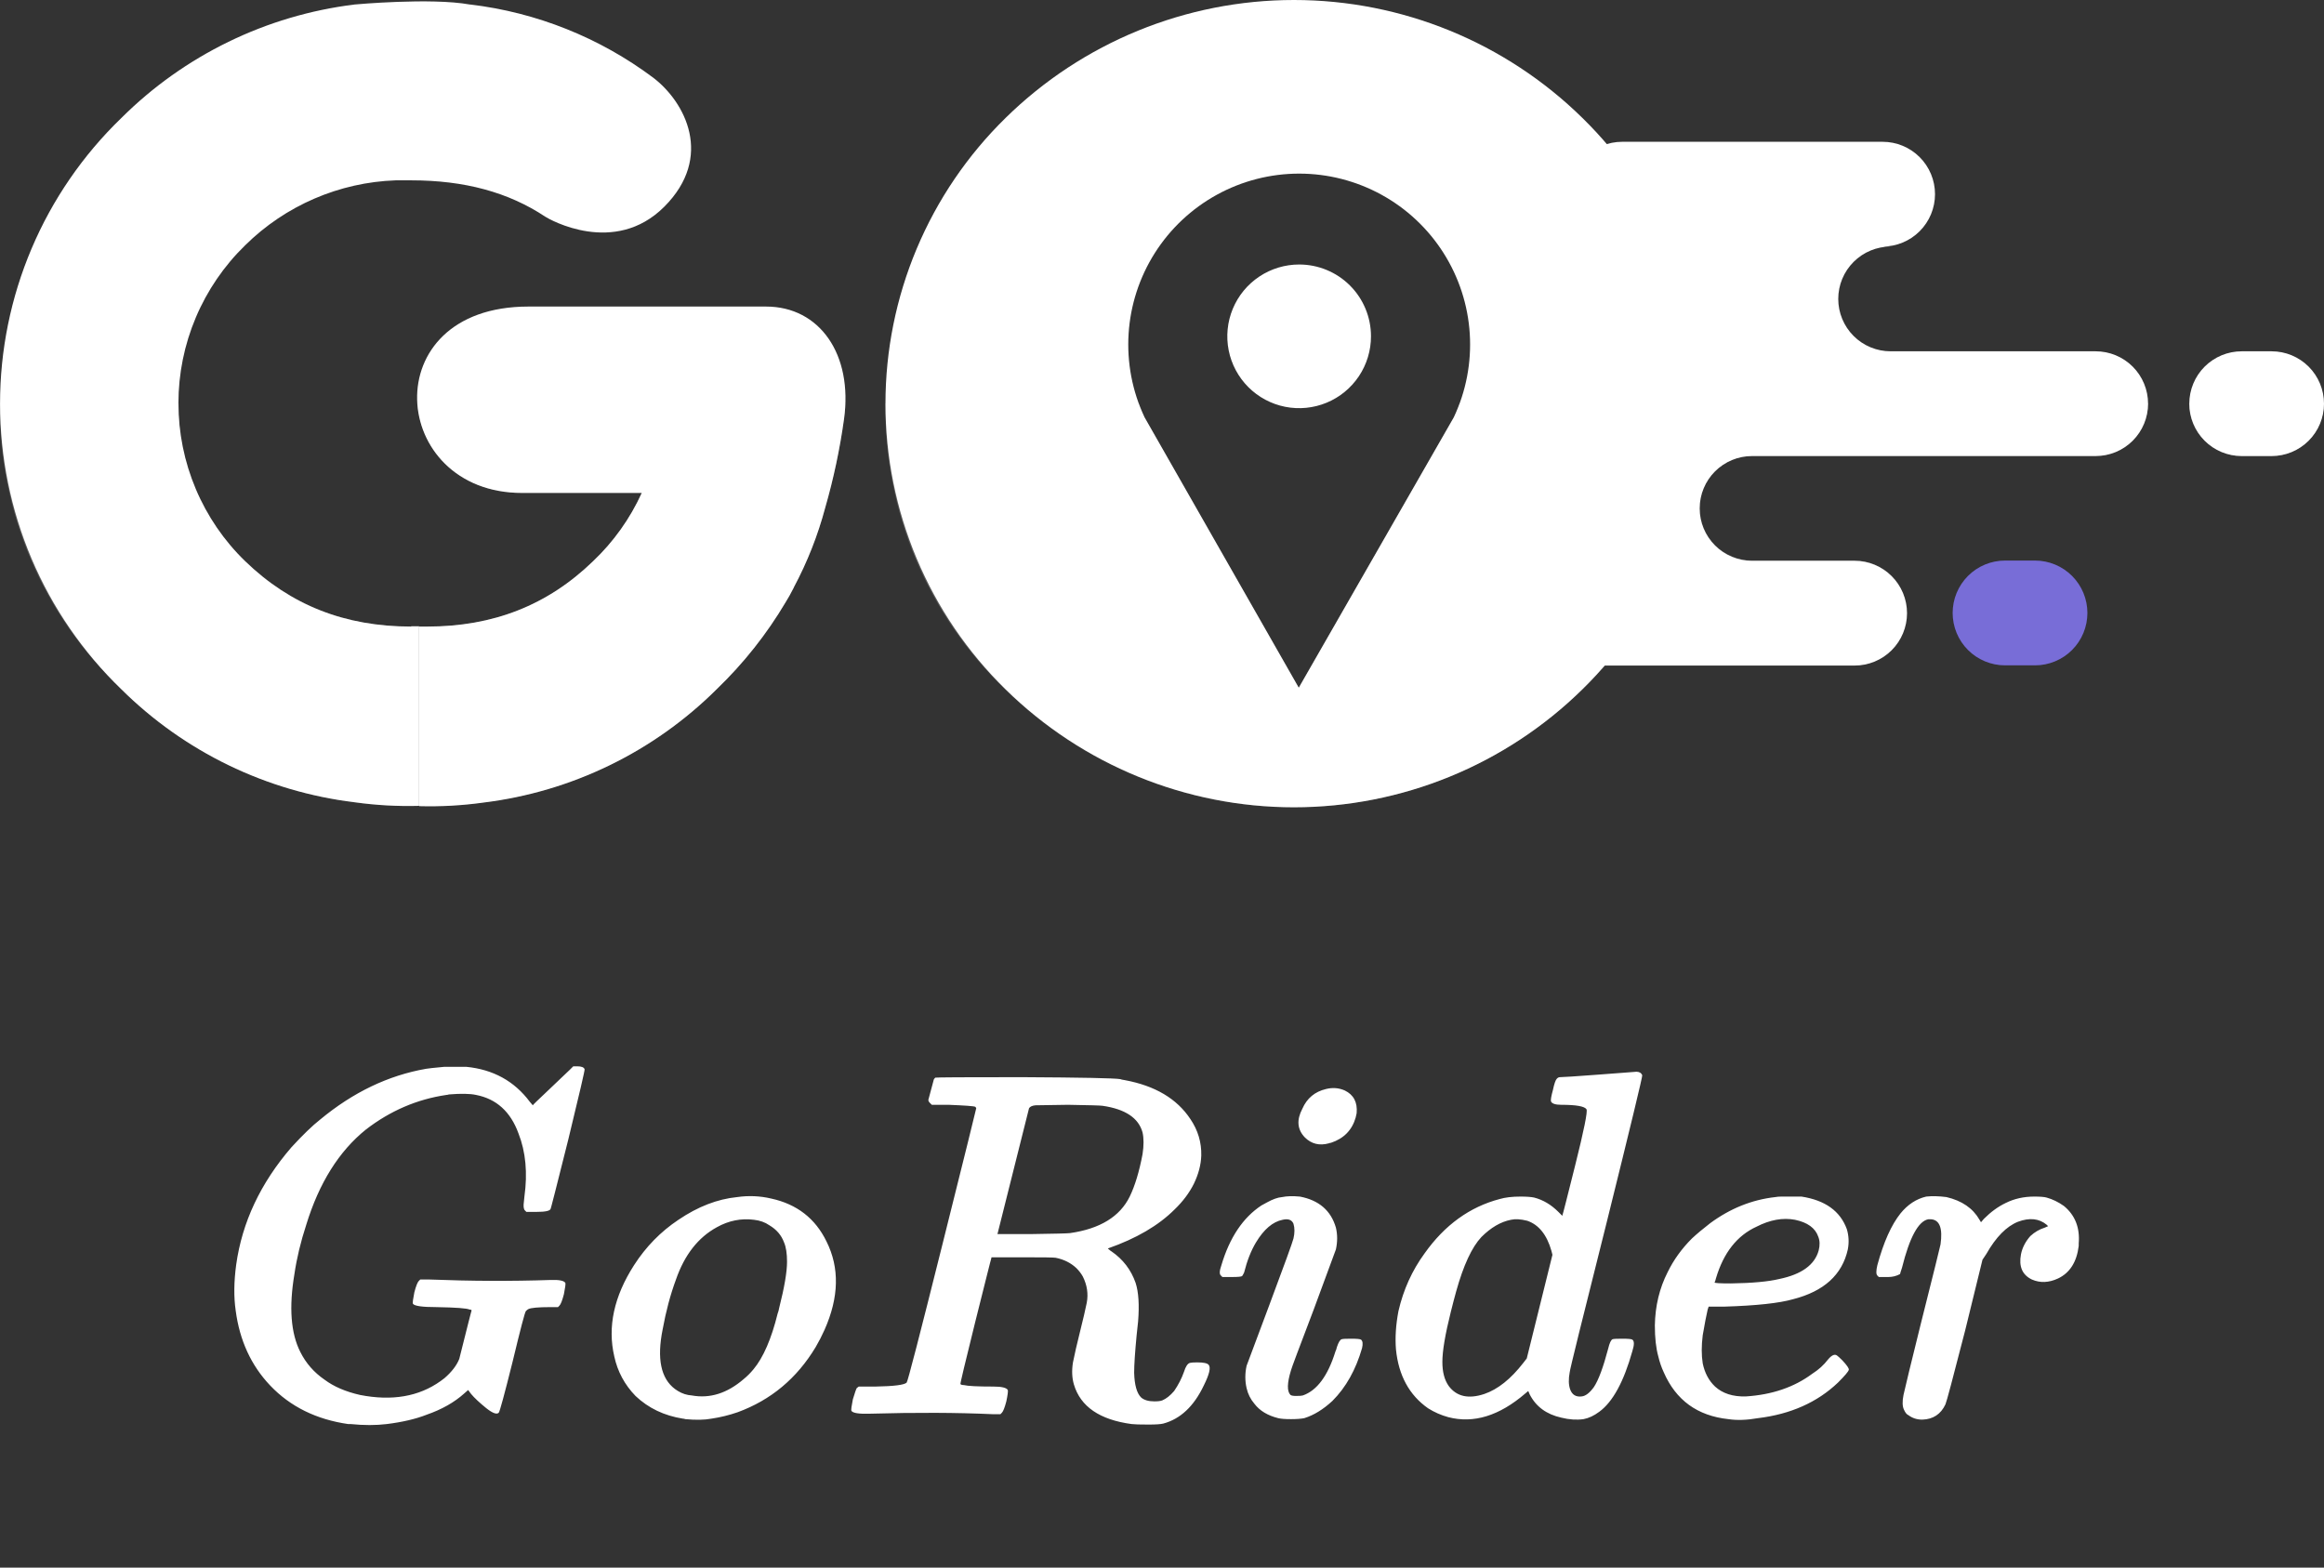 <svg width="209" height="141" viewBox="0 0 209 141" fill="none" xmlns="http://www.w3.org/2000/svg">
<rect x="0" y="0" width="209" height="141" fill="#333333" stroke="none"/>
<path d="M71.394 52.824C72.606 50.553 73.552 48.151 74.213 45.663C74.964 43.053 75.529 40.392 75.903 37.702C76.717 31.907 73.736 27.573 68.89 27.573H47.516C33.578 27.573 34.971 44.337 46.944 44.337H57.712C56.661 46.649 55.173 48.735 53.33 50.482C49.239 54.439 44.359 56.357 38.41 56.357H37.69V72.509C39.629 72.562 41.57 72.454 43.491 72.186C51.428 71.209 58.812 67.614 64.475 61.97C66.873 59.661 68.949 57.04 70.647 54.177C70.875 53.813 71.118 53.383 71.373 52.878L71.394 52.824Z" fill="white"/>
<path d="M36.977 56.357C31.021 56.357 26.142 54.439 22.05 50.482C20.15 48.635 18.64 46.426 17.609 43.985C16.578 41.544 16.046 38.921 16.046 36.272C16.046 33.622 16.578 30.999 17.609 28.559C18.64 26.118 20.15 23.909 22.05 22.061C25.668 18.485 30.499 16.4 35.584 16.22H36.977C41.775 16.22 45.726 17.29 49.037 19.491C49.4 19.733 55.262 23.071 59.737 18.596C64.213 14.12 61.622 9.174 58.735 6.98C53.924 3.383 48.251 1.115 42.287 0.405H42.246C38.747 -0.228 31.889 0.405 31.889 0.405C23.953 1.381 16.569 4.976 10.905 10.621C7.457 13.951 4.715 17.942 2.842 22.354C0.969 26.767 0.004 31.512 0.004 36.305C0.004 41.099 0.969 45.844 2.842 50.257C4.715 54.669 7.457 58.66 10.905 61.99C16.575 67.617 23.959 71.195 31.889 72.159C33.81 72.427 35.751 72.535 37.69 72.482V56.33H36.977V56.357Z" fill="white"/>
<path opacity="0.2" d="M31.889 72.159C33.81 72.427 35.751 72.535 37.69 72.482C39.63 72.535 41.57 72.427 43.491 72.159C51.428 71.182 58.812 67.588 64.475 61.943C66.873 59.635 68.949 57.013 70.647 54.15C70.875 53.786 71.118 53.356 71.373 52.851V52.81C72.592 50.545 73.545 48.147 74.213 45.663C74.964 43.053 75.529 40.392 75.903 37.702C75.967 37.238 76.005 36.77 76.017 36.302H37.542C37.818 40.374 41.129 44.337 46.964 44.337H57.732C56.681 46.649 55.194 48.736 53.351 50.482C49.259 54.439 44.38 56.357 38.43 56.357H36.997C31.041 56.357 26.162 54.439 22.07 50.482C20.127 48.674 18.588 46.477 17.554 44.033C16.52 41.59 16.013 38.955 16.067 36.302H0.003C-0.057 41.1 0.882 45.858 2.759 50.275C4.636 54.691 7.41 58.669 10.905 61.956C16.571 67.596 23.954 71.186 31.889 72.159Z" fill="white"/>
<path d="M188.467 31.598H170.027C168.778 31.598 167.579 31.101 166.696 30.218C165.813 29.334 165.316 28.136 165.316 26.887C165.316 25.637 165.813 24.439 166.696 23.556C167.579 22.672 168.778 22.176 170.027 22.176H169.307C170.556 22.176 171.755 21.68 172.638 20.796C173.522 19.913 174.018 18.714 174.018 17.465C174.018 16.215 173.522 15.017 172.638 14.134C171.755 13.25 170.556 12.754 169.307 12.754H145.88C144.631 12.754 143.433 13.25 142.549 14.134C141.666 15.017 141.169 16.215 141.169 17.465C141.169 18.714 141.666 19.913 142.549 20.796C143.433 21.68 144.631 22.176 145.88 22.176H145.1C143.85 22.176 142.652 22.672 141.768 23.556C140.885 24.439 140.389 25.637 140.389 26.887C140.389 28.136 140.885 29.334 141.768 30.218C142.652 31.101 143.85 31.598 145.1 31.598H145.88C144.631 31.598 143.433 32.094 142.549 32.977C141.666 33.861 141.169 35.059 141.169 36.309C141.169 37.558 141.666 38.756 142.549 39.64C143.433 40.523 144.631 41.02 145.88 41.02C144.631 41.02 143.433 41.516 142.549 42.399C141.666 43.283 141.169 44.481 141.169 45.73C141.169 46.98 141.666 48.178 142.549 49.062C143.433 49.945 144.631 50.441 145.88 50.441H141.795C140.546 50.441 139.347 50.938 138.464 51.821C137.581 52.705 137.084 53.903 137.084 55.152C137.084 56.402 137.581 57.6 138.464 58.483C139.347 59.367 140.546 59.863 141.795 59.863H166.79C168.039 59.863 169.238 59.367 170.121 58.483C171.005 57.6 171.501 56.402 171.501 55.152C171.501 53.903 171.005 52.705 170.121 51.821C169.238 50.938 168.039 50.441 166.79 50.441H157.563C156.314 50.441 155.116 49.945 154.232 49.062C153.349 48.178 152.852 46.98 152.852 45.73C152.852 44.481 153.349 43.283 154.232 42.399C155.116 41.516 156.314 41.02 157.563 41.02H188.467C189.716 41.02 190.915 40.523 191.798 39.64C192.682 38.756 193.178 37.558 193.178 36.309C193.178 35.059 192.682 33.861 191.798 32.977C190.915 32.094 189.716 31.598 188.467 31.598Z" fill="white"/>
<path d="M183.009 50.421H180.317C179.068 50.421 177.869 50.918 176.986 51.801C176.103 52.685 175.606 53.883 175.606 55.132C175.606 56.382 176.103 57.58 176.986 58.464C177.869 59.347 179.068 59.843 180.317 59.843H183.009C184.259 59.843 185.457 59.347 186.34 58.464C187.224 57.58 187.72 56.382 187.72 55.132C187.72 53.883 187.224 52.685 186.34 51.801C185.457 50.918 184.259 50.421 183.009 50.421Z" fill="#5649CD"/>
<path opacity="0.2" d="M183.009 50.421H180.317C179.068 50.421 177.869 50.918 176.986 51.801C176.103 52.685 175.606 53.883 175.606 55.132C175.606 56.382 176.103 57.58 176.986 58.464C177.869 59.347 179.068 59.843 180.317 59.843H183.009C184.259 59.843 185.457 59.347 186.34 58.464C187.224 57.58 187.72 56.382 187.72 55.132C187.72 53.883 187.224 52.685 186.34 51.801C185.457 50.918 184.259 50.421 183.009 50.421Z" fill="white"/>
<path d="M204.289 31.598H201.597C200.348 31.598 199.15 32.094 198.266 32.977C197.383 33.861 196.886 35.059 196.886 36.309C196.886 37.558 197.383 38.756 198.266 39.64C199.15 40.523 200.348 41.02 201.597 41.02H204.289C205.539 41.02 206.737 40.523 207.62 39.64C208.504 38.756 209 37.558 209 36.309C209 35.059 208.504 33.861 207.62 32.977C206.737 32.094 205.539 31.598 204.289 31.598Z" fill="white"/>
<path d="M142.313 10.614C135.391 3.812 126.074 0 116.369 0C106.664 0 97.348 3.812 90.425 10.614C87.008 13.963 84.293 17.96 82.439 22.372C80.586 26.783 79.631 31.52 79.631 36.305C79.631 41.09 80.586 45.827 82.439 50.239C84.293 54.65 87.008 58.648 90.425 61.997C97.348 68.799 106.664 72.611 116.369 72.611C126.074 72.611 135.391 68.799 142.313 61.997C145.733 58.649 148.45 54.652 150.305 50.24C152.16 45.829 153.116 41.091 153.116 36.305C153.116 31.52 152.16 26.782 150.305 22.37C148.45 17.959 145.733 13.962 142.313 10.614ZM130.744 37.533L116.8 61.855L102.93 37.533C101.827 35.191 101.334 32.608 101.496 30.023C101.659 27.439 102.471 24.938 103.858 22.752C105.246 20.565 107.163 18.765 109.432 17.517C111.701 16.27 114.248 15.616 116.837 15.616C119.426 15.616 121.974 16.27 124.243 17.517C126.512 18.765 128.429 20.565 129.816 22.752C131.203 24.938 132.016 27.439 132.178 30.023C132.34 32.608 131.847 35.191 130.744 37.533Z" fill="white"/>
<path d="M116.84 23.791C115.562 23.79 114.312 24.168 113.249 24.877C112.185 25.586 111.356 26.595 110.866 27.776C110.376 28.957 110.248 30.257 110.497 31.511C110.746 32.764 111.361 33.916 112.265 34.82C113.169 35.724 114.321 36.34 115.575 36.589C116.829 36.838 118.128 36.709 119.309 36.219C120.49 35.73 121.499 34.9 122.208 33.837C122.918 32.773 123.296 31.523 123.294 30.245C123.294 28.533 122.615 26.892 121.404 25.681C120.194 24.471 118.552 23.791 116.84 23.791Z" fill="white"/>
<path opacity="0.2" d="M131.263 36.302C131.108 36.726 130.94 37.143 130.745 37.554L116.8 61.876L102.93 37.554C102.741 37.143 102.566 36.726 102.412 36.302H79.631C79.571 41.094 80.496 45.847 82.348 50.267C84.2 54.687 86.94 58.679 90.399 61.997C97.321 68.799 106.638 72.611 116.343 72.611C126.048 72.611 135.364 68.799 142.286 61.997C143.006 61.29 143.673 60.563 144.305 59.83H166.75C167.999 59.83 169.197 59.334 170.081 58.45C170.964 57.567 171.461 56.368 171.461 55.119C171.461 53.87 170.964 52.671 170.081 51.788C169.197 50.904 167.999 50.408 166.75 50.408H157.563C156.314 50.408 155.116 49.912 154.232 49.028C153.349 48.145 152.852 46.946 152.852 45.697C152.852 44.448 153.349 43.249 154.232 42.366C155.116 41.482 156.314 40.986 157.563 40.986H188.467C189.716 40.986 190.915 40.49 191.798 39.606C192.682 38.723 193.178 37.525 193.178 36.275L131.263 36.302Z" fill="white"/>
<path opacity="0.2" d="M196.873 36.302C196.873 37.551 197.369 38.75 198.253 39.633C199.136 40.517 200.334 41.013 201.584 41.013H204.276C205.525 41.013 206.723 40.517 207.607 39.633C208.49 38.75 208.987 37.551 208.987 36.302H196.873Z" fill="white"/>
<path d="M39.97 95.954H41.923C44.35 96.19 46.258 97.241 47.649 99.105C47.797 99.282 47.886 99.386 47.915 99.415C47.886 99.415 48.374 98.942 49.38 97.995C50.652 96.782 51.259 96.205 51.2 96.264L51.555 95.909H51.91C52.294 95.909 52.516 95.998 52.575 96.175C52.605 96.235 52.117 98.335 51.111 102.478C50.045 106.739 49.513 108.825 49.513 108.736C49.454 108.914 49.039 109.002 48.27 109.002H47.338L47.205 108.869C47.087 108.751 47.057 108.485 47.116 108.07C47.116 108.041 47.131 107.893 47.161 107.626C47.456 105.496 47.279 103.602 46.628 101.945C45.918 99.993 44.645 98.838 42.811 98.483C42.278 98.365 41.465 98.35 40.37 98.439C40.281 98.469 40.207 98.483 40.148 98.483C37.514 98.868 35.103 99.904 32.913 101.59C30.487 103.543 28.697 106.399 27.543 110.156C27.04 111.695 26.685 113.174 26.478 114.595C25.975 117.583 26.152 119.921 27.01 121.607C27.513 122.613 28.238 123.442 29.185 124.093C30.014 124.714 31.079 125.173 32.381 125.469C35.251 126.031 37.663 125.617 39.615 124.226C39.734 124.137 39.852 124.048 39.97 123.96C40.621 123.397 41.065 122.821 41.302 122.229C42.042 119.27 42.411 117.82 42.411 117.879C42.411 117.82 42.352 117.79 42.234 117.79C41.997 117.672 41.006 117.598 39.26 117.568C37.958 117.568 37.248 117.465 37.13 117.258C37.1 117.169 37.145 116.829 37.263 116.237C37.411 115.675 37.544 115.334 37.663 115.216L37.796 115.083H38.55C42.338 115.231 45.992 115.246 49.513 115.127C50.282 115.098 50.726 115.187 50.844 115.394C50.874 115.482 50.83 115.823 50.711 116.414C50.563 116.977 50.43 117.317 50.312 117.435L50.179 117.568H49.513C48.418 117.568 47.752 117.628 47.516 117.746C47.456 117.776 47.383 117.835 47.294 117.924C47.205 118.012 46.806 119.536 46.095 122.495C45.356 125.454 44.941 126.978 44.853 127.067C44.675 127.244 44.305 127.111 43.743 126.667C43.122 126.164 42.663 125.735 42.367 125.38L42.101 125.025L41.746 125.336C40.858 126.134 39.734 126.771 38.373 127.244C37.396 127.629 36.198 127.91 34.778 128.087C33.801 128.206 32.721 128.206 31.538 128.087C31.449 128.087 31.375 128.087 31.316 128.087C28.445 127.673 26.108 126.519 24.303 124.625C22.587 122.821 21.551 120.572 21.196 117.879C21.019 116.666 21.033 115.29 21.241 113.751C21.773 109.934 23.43 106.413 26.212 103.188C27.247 102.064 28.105 101.235 28.786 100.703C31.745 98.247 34.925 96.723 38.328 96.131C38.476 96.102 39.024 96.042 39.97 95.954ZM66.296 107.671C67.332 107.523 68.352 107.567 69.358 107.804C71.666 108.307 73.323 109.594 74.329 111.665C75.513 114.033 75.454 116.681 74.152 119.61C73.915 120.143 73.649 120.66 73.353 121.164C71.666 123.974 69.329 125.927 66.34 127.022C65.571 127.288 64.787 127.481 63.988 127.599C63.367 127.718 62.582 127.732 61.636 127.644C61.547 127.614 61.473 127.599 61.414 127.599C59.727 127.333 58.307 126.652 57.153 125.558C56.176 124.551 55.54 123.368 55.244 122.007C54.623 119.344 55.215 116.607 57.02 113.796C58.085 112.139 59.416 110.778 61.014 109.713C62.76 108.529 64.52 107.848 66.296 107.671ZM67.805 109.713C66.651 109.565 65.541 109.786 64.476 110.378C62.79 111.296 61.562 112.864 60.792 115.083C60.289 116.444 59.89 117.938 59.594 119.566C59.061 122.199 59.431 123.989 60.703 124.936C60.792 124.995 60.881 125.054 60.97 125.114C61.355 125.35 61.769 125.484 62.213 125.513C63.84 125.809 65.393 125.321 66.873 124.048C67.198 123.782 67.494 123.486 67.761 123.161C68.648 122.096 69.373 120.424 69.935 118.145C69.995 117.997 70.039 117.835 70.069 117.657C70.542 115.793 70.779 114.402 70.779 113.485C70.779 112.745 70.69 112.168 70.512 111.754C70.276 111.103 69.832 110.585 69.181 110.201C68.796 109.934 68.338 109.772 67.805 109.713ZM84.109 96.93C84.169 96.9 86.772 96.886 91.921 96.886C97.306 96.915 100.25 96.974 100.753 97.063C100.812 97.093 100.946 97.122 101.153 97.152C103.875 97.655 105.843 98.824 107.056 100.658C107.736 101.664 108.062 102.759 108.032 103.943C108.003 104.771 107.781 105.614 107.366 106.472C106.952 107.301 106.375 108.07 105.636 108.78C104.186 110.23 102.188 111.399 99.644 112.287C99.614 112.287 99.659 112.331 99.777 112.42C99.836 112.479 99.895 112.523 99.954 112.553C100.99 113.263 101.715 114.21 102.129 115.394C102.395 116.222 102.469 117.376 102.351 118.856C102.322 119.181 102.277 119.595 102.218 120.098C102.07 121.637 101.996 122.761 101.996 123.471C102.026 124.566 102.233 125.306 102.617 125.691C102.884 125.927 103.283 126.046 103.816 126.046C104.141 126.046 104.378 126.016 104.526 125.957C104.881 125.809 105.236 125.528 105.591 125.114C105.976 124.551 106.272 123.974 106.479 123.383C106.627 122.909 106.804 122.643 107.011 122.584C107.13 122.554 107.352 122.539 107.677 122.539C108.239 122.539 108.58 122.613 108.698 122.761C108.905 122.998 108.757 123.619 108.254 124.625C107.366 126.49 106.153 127.629 104.615 128.043C104.378 128.102 103.934 128.132 103.283 128.132C102.514 128.132 102.011 128.117 101.774 128.087C98.904 127.703 97.173 126.519 96.581 124.537C96.404 123.945 96.374 123.279 96.493 122.539C96.64 121.8 96.847 120.897 97.114 119.832C97.41 118.648 97.617 117.761 97.735 117.169C97.883 116.37 97.765 115.586 97.38 114.817C97.232 114.55 97.04 114.299 96.803 114.062C96.3 113.589 95.679 113.278 94.939 113.13C94.821 113.1 93.815 113.086 91.921 113.086H89.169L89.125 113.263C89.125 113.234 88.651 115.113 87.704 118.9C86.787 122.599 86.343 124.463 86.373 124.492C86.432 124.551 86.536 124.581 86.684 124.581C87.039 124.67 87.926 124.714 89.347 124.714C90.086 124.714 90.515 124.818 90.634 125.025C90.663 125.143 90.619 125.484 90.501 126.046C90.353 126.608 90.219 126.948 90.101 127.067L89.968 127.2H89.302C86.077 127.052 82.378 127.037 78.206 127.155C77.23 127.185 76.683 127.096 76.564 126.889C76.535 126.8 76.579 126.46 76.697 125.868C76.875 125.276 76.993 124.936 77.052 124.847L77.23 124.714H78.739C80.396 124.685 81.328 124.566 81.535 124.359C81.624 124.3 82.689 120.187 84.731 112.02C86.772 103.854 87.793 99.741 87.793 99.682C87.793 99.652 87.764 99.608 87.704 99.549C87.586 99.489 86.787 99.43 85.308 99.371H83.799L83.621 99.194C83.532 99.105 83.488 99.016 83.488 98.927L83.976 97.108C83.976 97.078 84.021 97.019 84.109 96.93ZM99.156 99.46C98.978 99.43 97.942 99.401 96.049 99.371L93.119 99.415C92.823 99.445 92.631 99.534 92.542 99.682L89.702 111H92.675C94.835 110.97 96.019 110.94 96.226 110.911C98.919 110.526 100.709 109.431 101.597 107.626C102.07 106.65 102.455 105.378 102.751 103.809C102.869 103.04 102.869 102.389 102.751 101.857C102.395 100.555 101.197 99.756 99.156 99.46ZM119.252 97.951C119.844 97.803 120.406 97.847 120.939 98.084C121.737 98.469 122.093 99.149 122.004 100.126C121.974 100.274 121.945 100.407 121.915 100.525C121.59 101.649 120.85 102.404 119.696 102.789C119.637 102.789 119.577 102.803 119.518 102.833C118.66 103.07 117.935 102.892 117.343 102.3C116.663 101.59 116.589 100.732 117.122 99.726C117.536 98.779 118.246 98.188 119.252 97.951ZM115.302 107.671C115.716 107.582 116.249 107.567 116.9 107.626C118.616 107.952 119.696 108.884 120.14 110.423C120.288 111.044 120.288 111.695 120.14 112.376L118.142 117.79C116.811 121.282 116.13 123.102 116.101 123.25C115.746 124.404 115.731 125.143 116.056 125.469C116.145 125.528 116.308 125.558 116.545 125.558C116.87 125.558 117.077 125.543 117.166 125.513C118.438 125.069 119.415 123.753 120.095 121.563C120.154 121.445 120.199 121.311 120.228 121.164C120.376 120.72 120.524 120.483 120.672 120.453C120.761 120.424 121.027 120.409 121.471 120.409C122.033 120.409 122.344 120.439 122.403 120.498C122.551 120.616 122.581 120.868 122.492 121.252C121.93 123.205 121.042 124.788 119.829 126.001C119 126.771 118.157 127.288 117.299 127.555C117.003 127.614 116.604 127.644 116.101 127.644C115.568 127.644 115.183 127.614 114.947 127.555C114 127.318 113.29 126.889 112.816 126.268C112.461 125.853 112.225 125.38 112.106 124.847C111.958 124.196 111.958 123.531 112.106 122.85L114.148 117.391C115.509 113.751 116.234 111.754 116.323 111.399C116.441 110.896 116.441 110.452 116.323 110.068C116.175 109.713 115.849 109.594 115.346 109.713C114.459 109.89 113.66 110.571 112.949 111.754C112.506 112.494 112.151 113.396 111.884 114.462C111.795 114.639 111.736 114.743 111.707 114.772C111.648 114.831 111.337 114.861 110.775 114.861H109.931L109.798 114.728C109.65 114.61 109.665 114.299 109.843 113.796C110.582 111.31 111.781 109.52 113.438 108.425C113.586 108.337 113.748 108.248 113.926 108.159C114.459 107.863 114.917 107.7 115.302 107.671ZM143.651 96.664C146.018 96.486 147.187 96.397 147.157 96.397C147.424 96.397 147.601 96.501 147.69 96.708C147.719 96.826 146.654 101.235 144.494 109.934C142.275 118.752 141.165 123.25 141.165 123.427C141.047 124.048 141.062 124.566 141.21 124.981C141.387 125.454 141.728 125.661 142.231 125.602C142.586 125.572 142.956 125.291 143.34 124.759C143.754 124.137 144.183 122.983 144.627 121.297C144.746 120.794 144.879 120.513 145.027 120.453C145.116 120.424 145.397 120.409 145.87 120.409C146.432 120.409 146.743 120.439 146.802 120.498C146.98 120.616 146.98 120.956 146.802 121.519C146.033 124.27 145.042 126.09 143.828 126.978C143.355 127.333 142.882 127.555 142.408 127.644C141.787 127.732 141.121 127.688 140.411 127.51C139.079 127.215 138.133 126.519 137.57 125.424L137.437 125.114L137.171 125.336C134.833 127.348 132.525 128.058 130.247 127.466C129.596 127.288 128.989 127.022 128.427 126.667C126.741 125.484 125.779 123.723 125.542 121.385C125.454 120.32 125.528 119.166 125.764 117.924C126.208 116 126.992 114.269 128.117 112.731C129.922 110.186 132.17 108.559 134.863 107.848C135.366 107.7 135.987 107.626 136.727 107.626C137.289 107.626 137.703 107.656 137.97 107.715C138.769 107.922 139.494 108.351 140.145 109.002L140.5 109.357L140.544 109.18C140.544 109.239 140.914 107.789 141.654 104.83C142.453 101.635 142.793 99.948 142.674 99.77C142.497 99.504 141.742 99.371 140.411 99.371C139.878 99.371 139.568 99.267 139.479 99.06C139.449 98.912 139.508 98.572 139.656 98.04C139.775 97.477 139.893 97.137 140.011 97.019C140.1 96.93 140.189 96.886 140.278 96.886C140.544 96.886 141.668 96.812 143.651 96.664ZM137.348 109.801C136.757 109.653 136.268 109.624 135.884 109.713C134.966 109.89 134.079 110.408 133.221 111.266C132.363 112.183 131.608 113.811 130.957 116.148C130.809 116.681 130.646 117.302 130.469 118.012C129.966 120.024 129.714 121.519 129.714 122.495C129.714 123.412 129.907 124.137 130.291 124.67C131.002 125.617 132.067 125.853 133.487 125.38C134.7 124.966 135.869 124.034 136.993 122.584L137.304 122.184L138.458 117.524L139.612 112.864L139.523 112.509C139.109 111.059 138.384 110.156 137.348 109.801ZM160.23 107.626H162.005C164.135 107.952 165.496 108.928 166.088 110.556C166.266 111.148 166.295 111.754 166.177 112.376C165.674 114.654 164.032 116.148 161.25 116.858C160.008 117.213 157.951 117.435 155.081 117.524H153.661L153.572 117.79C153.454 118.293 153.306 119.063 153.128 120.098C153.01 121.045 153.01 121.888 153.128 122.628C153.306 123.486 153.676 124.182 154.238 124.714C154.918 125.336 155.836 125.631 156.99 125.602C159.357 125.454 161.354 124.773 162.981 123.56C163.544 123.205 164.017 122.776 164.402 122.273C164.727 121.888 164.993 121.77 165.201 121.918C165.289 121.977 165.452 122.125 165.689 122.362C166.103 122.806 166.295 123.087 166.266 123.205C166.236 123.353 165.911 123.738 165.289 124.359C163.425 126.134 161.029 127.2 158.099 127.555C157.093 127.732 156.205 127.762 155.436 127.644C152.655 127.348 150.717 125.942 149.622 123.427C149.415 122.983 149.252 122.51 149.134 122.007C148.927 121.267 148.823 120.335 148.823 119.211C148.853 117.465 149.237 115.867 149.977 114.417C150.51 113.322 151.235 112.316 152.152 111.399C152.596 110.985 153.143 110.526 153.794 110.023C155.599 108.692 157.552 107.908 159.653 107.671C159.801 107.641 159.993 107.626 160.23 107.626ZM161.428 109.713C160.333 109.505 159.179 109.713 157.966 110.334C156.22 111.133 155.007 112.671 154.327 114.95C154.267 115.187 154.223 115.32 154.193 115.349C154.193 115.408 154.682 115.438 155.658 115.438C157.581 115.408 159.031 115.275 160.008 115.039C162.02 114.624 163.203 113.766 163.558 112.464C163.677 111.991 163.662 111.577 163.514 111.222C163.248 110.452 162.552 109.949 161.428 109.713ZM173.226 107.626C173.759 107.567 174.365 107.582 175.046 107.671C176.437 107.996 177.428 108.677 178.02 109.713L178.153 109.934L178.419 109.624C179.04 109.002 179.691 108.529 180.372 108.203C181.141 107.819 181.999 107.626 182.946 107.626C183.479 107.626 183.849 107.656 184.056 107.715C184.588 107.863 185.106 108.115 185.609 108.47C186.615 109.298 187.059 110.423 186.941 111.843C186.941 111.932 186.941 112.006 186.941 112.065C186.763 113.515 186.142 114.491 185.077 114.994C184.248 115.379 183.464 115.408 182.724 115.083C181.866 114.669 181.541 113.914 181.748 112.819C181.866 112.228 182.147 111.68 182.591 111.177C182.976 110.822 183.405 110.571 183.878 110.423L184.189 110.289L184.056 110.156C183.375 109.594 182.517 109.505 181.481 109.89C180.446 110.304 179.499 111.266 178.641 112.775L178.286 113.308L176.732 119.654C175.638 123.915 175.046 126.134 174.957 126.312C174.543 127.2 173.847 127.658 172.871 127.688C172.398 127.688 171.983 127.555 171.628 127.288C171.48 127.229 171.347 127.067 171.229 126.8C171.081 126.504 171.066 126.061 171.184 125.469C171.332 124.788 171.85 122.658 172.738 119.077C173.892 114.491 174.484 112.109 174.513 111.932C174.72 110.482 174.439 109.727 173.67 109.668C173.581 109.668 173.492 109.668 173.404 109.668C172.516 109.846 171.732 111.296 171.051 114.018C170.933 114.373 170.874 114.565 170.874 114.595C170.548 114.772 170.193 114.861 169.809 114.861H168.965L168.832 114.728C168.714 114.61 168.714 114.299 168.832 113.796C169.394 111.725 170.09 110.171 170.918 109.136C171.569 108.337 172.338 107.834 173.226 107.626Z" fill="white"/>
</svg>
